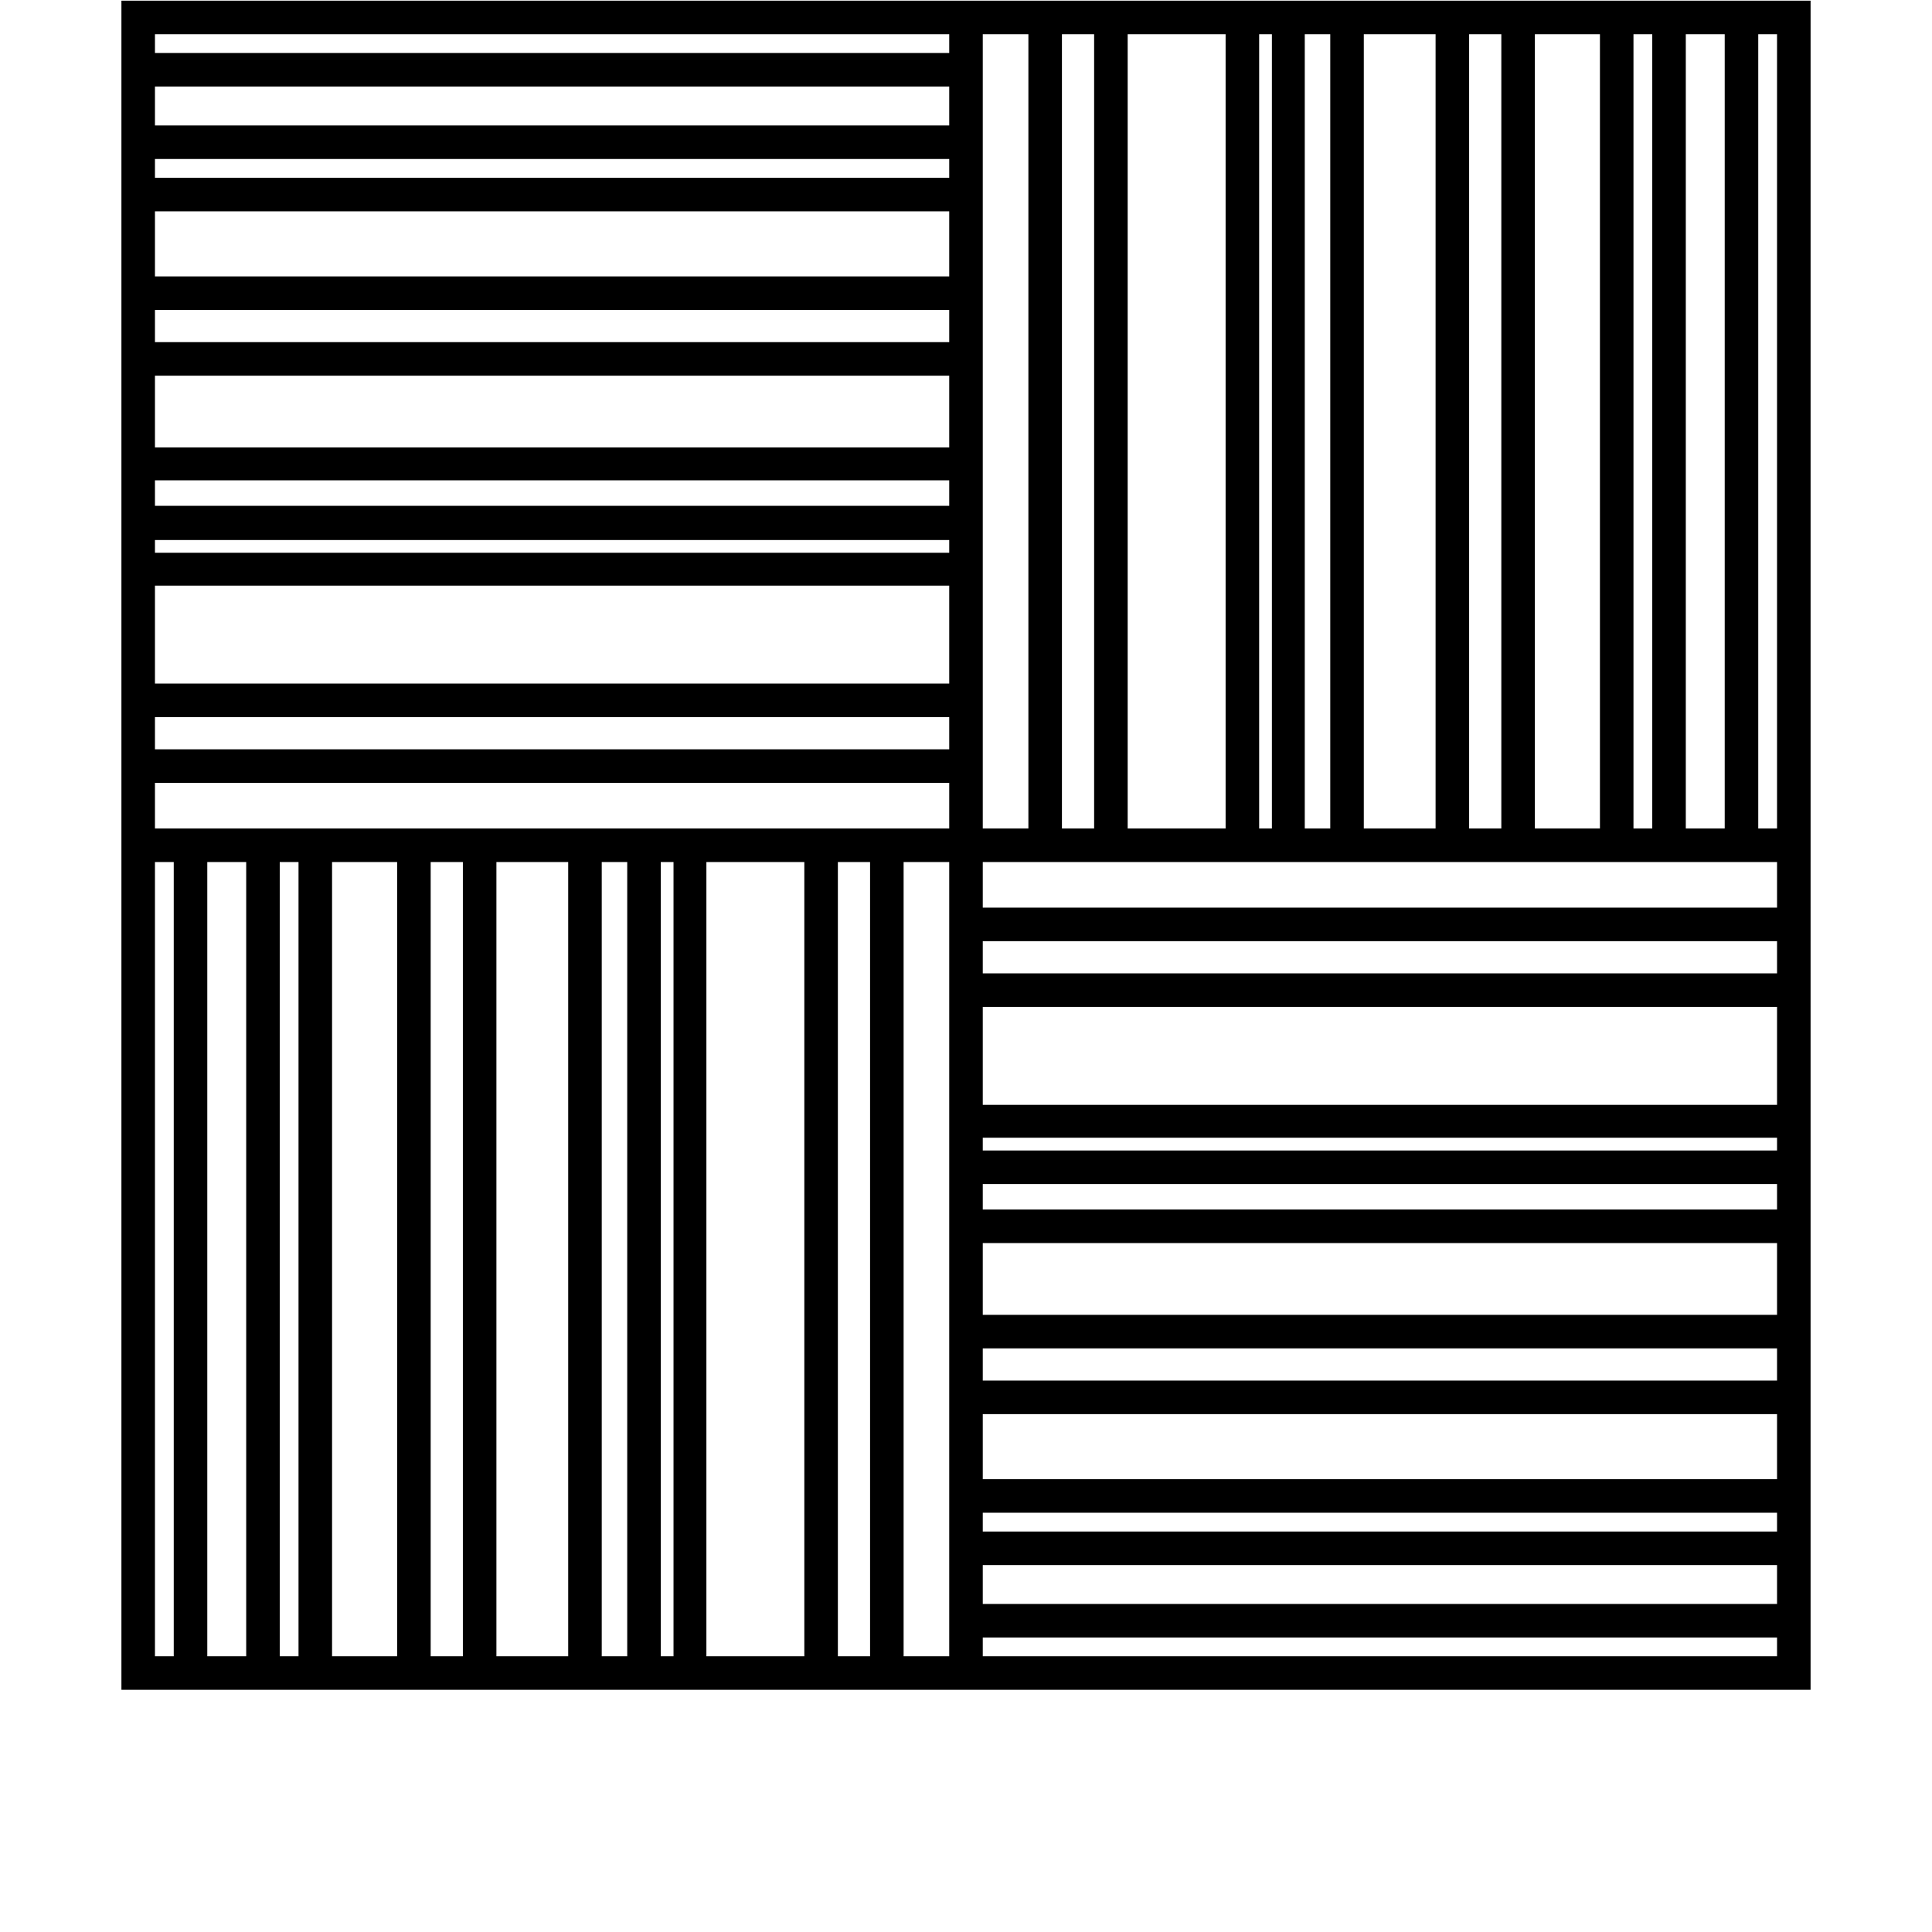 <?xml version="1.0" encoding="utf-8"?>
<!-- Generator: Adobe Illustrator 17.1.0, SVG Export Plug-In . SVG Version: 6.00 Build 0)  -->
<!DOCTYPE svg PUBLIC "-//W3C//DTD SVG 1.1//EN" "http://www.w3.org/Graphics/SVG/1.1/DTD/svg11.dtd">
<svg version="1.1" xmlns="http://www.w3.org/2000/svg" xmlns:xlink="http://www.w3.org/1999/xlink" x="0px" y="0px"
	 viewBox="0 0 288 288" enable-background="new 0 0 288 288" xml:space="preserve">
<g id="Layer_1" display="none">
	<rect x="0" y="0" display="inline" fill="#BCBEC0" width="288" height="252"/>
</g>
<g id="Layer_2">
	<path d="M146.5,0.1h-5H18.1v128.4h0v123.4h123.4h5h123.4V128.5v-5V0.1H146.5z M251.3,123.5V5.1h5.8v118.4H251.3z M158.3,123.5V5.1
		h4.8v118.4H158.3z M168.1,5.1h14.6v118.4h-14.6V5.1z M187.7,5.1h1.9v118.4h-1.9V5.1z M194.5,5.1h3.8v118.4h-3.8V5.1z M203.3,5.1
		H214v118.4h-10.7V5.1z M219,5.1h4.8v118.4H219V5.1z M228.8,5.1h9.7v118.4h-9.7V5.1z M243.5,5.1h2.8v118.4h-2.8V5.1z M146.5,5.1h6.8
		v118.4h-6.8h0V5.1z M36.7,128.5v118.4h-5.8V128.5H36.7z M41.7,128.5h2.8v118.4h-2.8V128.5z M49.5,128.5h9.7v118.4h-9.7V128.5z
		 M64.2,128.5H69v118.4h-4.8V128.5z M74,128.5h10.7v118.4H74V128.5z M89.7,128.5h3.8v118.4h-3.8V128.5z M98.5,128.5h1.9v118.4h-1.9
		V128.5z M105.3,128.5h14.6v118.4h-14.6V128.5z M124.9,128.5h4.8v118.4h-4.8V128.5z M23.1,123.5v-6.8h118.4v6.8H23.1z M141.5,18.7
		H23.1v-5.8h118.4V18.7z M141.5,23.7v2.8H23.1v-2.8H141.5z M141.5,31.5v9.7H23.1v-9.7H141.5z M141.5,46.2V51H23.1v-4.8H141.5z
		 M141.5,56v10.7H23.1V56H141.5z M141.5,71.6v3.8H23.1v-3.8H141.5z M141.5,80.5v1.9H23.1v-1.9H141.5z M141.5,87.3v14.6H23.1V87.3
		H141.5z M141.5,106.9v4.8H23.1v-4.8H141.5z M146.5,233.3h118.4v5.8H146.5V233.3z M146.5,228.3v-2.8h118.4v2.8H146.5z M146.5,220.5
		v-9.7h118.4v9.7H146.5z M146.5,205.8V201h118.4v4.8H146.5z M146.5,196v-10.7h118.4V196H146.5z M146.5,180.3v-3.8h118.4v3.8H146.5z
		 M146.5,171.5v-1.9h118.4v1.9H146.5z M146.5,164.7v-14.6h118.4v14.6H146.5z M146.5,145.1v-4.8h118.4v4.8H146.5z M141.5,5.1v2.8
		H23.1V5.1H141.5z M23.1,128.5h2.8v118.4h-2.8V128.5z M141.5,246.9h-6.8V128.5h6.8h0V246.9z M146.5,246.9v-2.8h118.4v2.8H146.5z
		 M264.9,135.3H146.5v-6.8h118.4V135.3z M262.1,123.5V5.1h2.8v118.4H262.1z"/>
</g>
</svg>
